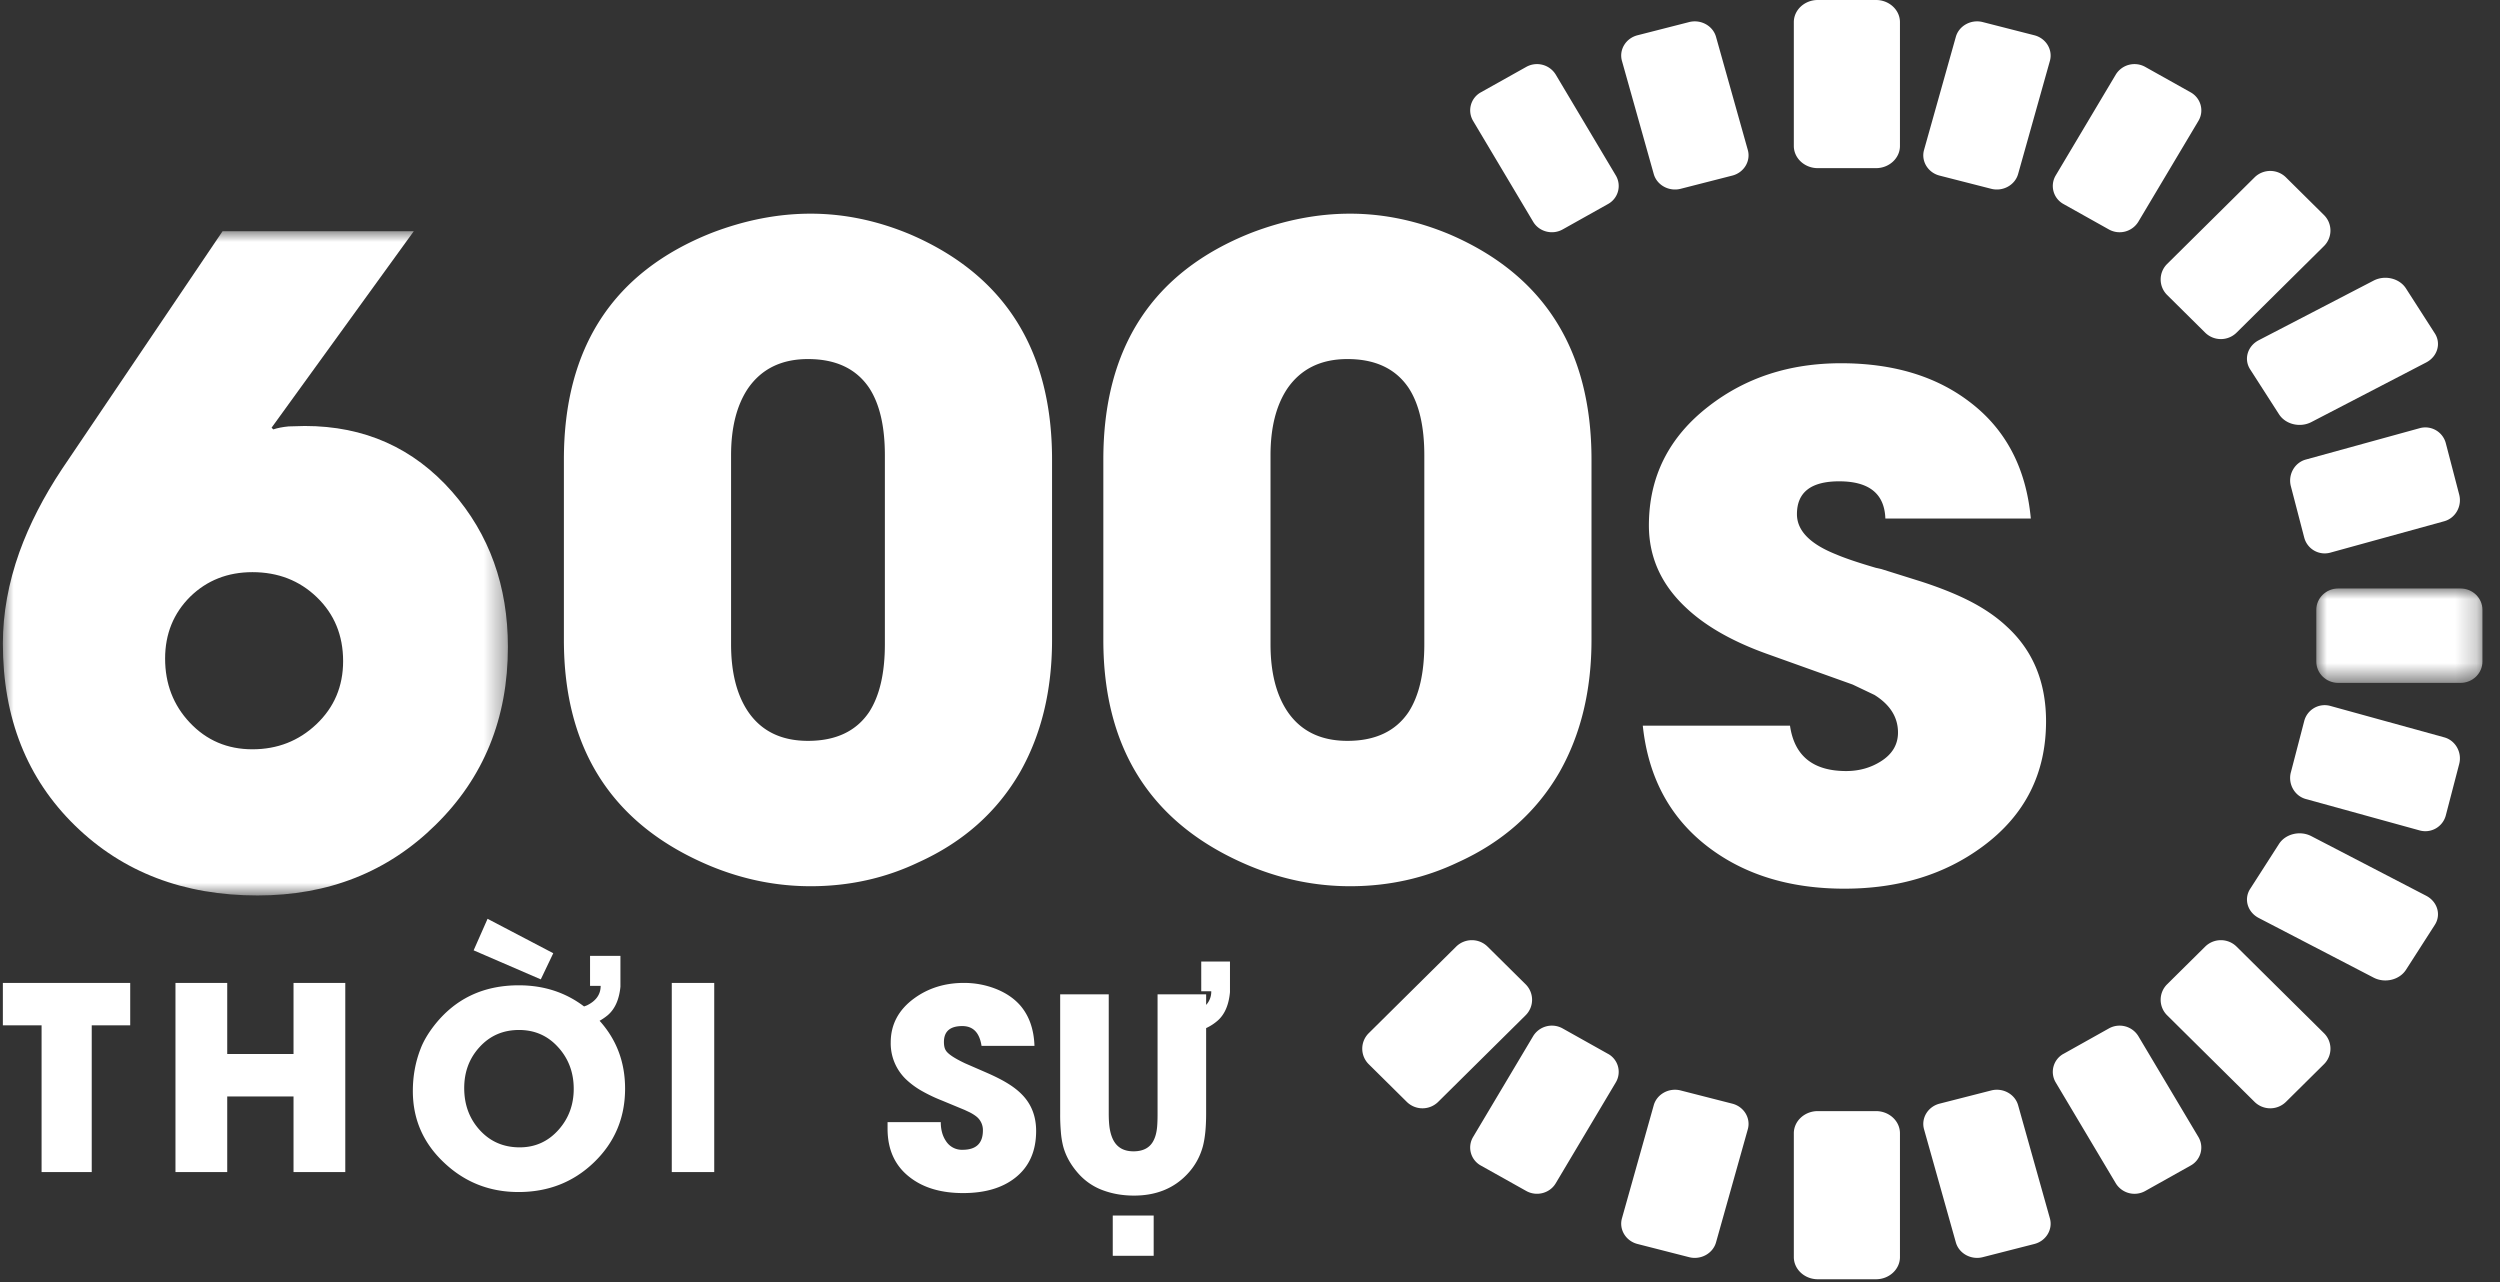 <svg xmlns="http://www.w3.org/2000/svg" xmlns:xlink="http://www.w3.org/1999/xlink" width="117" height="60" viewBox="0 0 117 60">
    <rect x="0" y="0" width="117" height="60" fill="#333333" stroke="none"/>
    <defs>
        <path id="a" d="M0 0h7.775v4.418H0z"/>
        <path id="c" d="M0 0h23.636v31.088H0z"/>
    </defs>
    <g fill="none" fill-rule="evenodd">
        <path fill="#FFF" d="M87.798 7.869h-2.727c-.616 0-1.12-.466-1.12-1.036V1.036c0-.57.504-1.036 1.12-1.036h2.727c.616 0 1.12.466 1.12 1.036v5.797c0 .57-.504 1.036-1.12 1.036M81.07 8.218l-2.417.618c-.546.139-1.112-.173-1.258-.693L75.907 2.85c-.146-.52.181-1.06.727-1.199l2.418-.618c.546-.139 1.112.173 1.258.693l1.487 5.292c.147.52-.18 1.06-.726 1.2M78.653 51.033l2.418.618c.546.14.873.68.726 1.2l-1.487 5.292c-.146.52-.713.832-1.258.693l-2.418-.618c-.546-.14-.873-.68-.727-1.2l1.488-5.292c.146-.52.712-.832 1.258-.693M85.071 52h2.727c.616 0 1.12.466 1.12 1.036v5.797c0 .57-.504 1.036-1.12 1.036h-2.727c-.616 0-1.12-.467-1.12-1.036v-5.797c0-.57.504-1.036 1.12-1.036M90.772 51.651l2.418-.618c.546-.139 1.112.173 1.258.693l1.487 5.292c.146.52-.18 1.06-.726 1.2l-2.418.618c-.546.139-1.112-.173-1.258-.693l-1.488-5.292c-.146-.52.18-1.06.727-1.2M96.572 49.32l2.125-1.19a1.028 1.028 0 0 1 1.375.357l2.816 4.729a.962.962 0 0 1-.368 1.333l-2.124 1.19a1.027 1.027 0 0 1-1.376-.358l-2.816-4.729a.963.963 0 0 1 .368-1.333M101.421 46.065l1.784-1.766a1.046 1.046 0 0 1 1.464 0l4.094 4.055a1.02 1.02 0 0 1 0 1.45l-1.783 1.766a1.046 1.046 0 0 1-1.464 0l-4.095-4.055a1.02 1.02 0 0 1 0-1.45M75.254 49.32l-2.124-1.19a1.028 1.028 0 0 0-1.376.357l-2.816 4.729a.962.962 0 0 0 .368 1.333l2.125 1.19c.48.268 1.098.107 1.375-.358l2.816-4.729a.962.962 0 0 0-.368-1.333M71.399 46.065l-1.784-1.766a1.046 1.046 0 0 0-1.464 0l-4.095 4.055a1.02 1.02 0 0 0 0 1.45l1.784 1.766a1.046 1.046 0 0 0 1.464 0l4.095-4.055a1.02 1.02 0 0 0 0-1.45M105.306 41.602l1.35-2.104c.305-.475.988-.64 1.516-.365l5.372 2.788c.528.275.711.888.406 1.362l-1.35 2.104c-.306.475-.988.64-1.515.366l-5.373-2.79c-.528-.273-.71-.886-.406-1.361M107.212 36.148l.623-2.394a.99.99 0 0 1 1.212-.72l5.344 1.474c.526.144.84.705.7 1.245l-.624 2.395a.99.99 0 0 1-1.212.72l-5.344-1.474c-.526-.145-.84-.705-.7-1.246"/>
        <g transform="translate(108.403 27.541)">
            <mask id="b" fill="#fff">
                <use xlink:href="#a"/>
            </mask>
            <path fill="#FFF" d="M0 3.422V.996C0 .448.46 0 1.024 0h5.727c.564 0 1.024.448 1.024.996v2.426c0 .548-.46.996-1.024.996H1.024C.461 4.418 0 3.97 0 3.422" mask="url(#b)"/>
        </g>
        <path fill="#FFF" d="M107.835 25.148l-.623-2.394c-.141-.541.173-1.102.699-1.247l5.344-1.472a.99.99 0 0 1 1.212.719l.624 2.394c.14.54-.174 1.101-.7 1.246l-5.344 1.473a.99.99 0 0 1-1.212-.72M106.657 19.387l-1.351-2.103c-.305-.475-.123-1.088.406-1.363l5.372-2.788c.528-.274 1.21-.11 1.515.365l1.351 2.104c.305.475.122 1.088-.406 1.362l-5.372 2.789c-.529.274-1.21.11-1.515-.366M103.204 15.57l-1.783-1.766a1.021 1.021 0 0 1 0-1.45l4.095-4.055a1.045 1.045 0 0 1 1.464 0l1.783 1.766a1.021 1.021 0 0 1 0 1.45l-4.094 4.055a1.046 1.046 0 0 1-1.465 0M98.697 10.739l-2.125-1.19a.963.963 0 0 1-.368-1.333l2.816-4.729a1.028 1.028 0 0 1 1.375-.357l2.125 1.19c.48.268.645.868.369 1.333l-2.817 4.728a1.027 1.027 0 0 1-1.375.358M93.19 8.836l-2.418-.618c-.546-.14-.873-.68-.727-1.2l1.488-5.292c.146-.52.712-.832 1.258-.693l2.418.618c.546.14.872.68.726 1.2l-1.487 5.292c-.146.52-.712.832-1.258.693M73.13 10.739l2.124-1.19a.963.963 0 0 0 .369-1.333l-2.817-4.729a1.028 1.028 0 0 0-1.375-.357l-2.125 1.19a.963.963 0 0 0-.368 1.333l2.816 4.728c.277.465.896.626 1.375.358"/>
        <g transform="translate(.134 10.82)">
            <mask id="d" fill="#fff">
                <use xlink:href="#c"/>
            </mask>
            <path fill="#FFF" d="M14.688 17.124c-.81-.778-1.813-1.167-3.009-1.167-1.156 0-2.126.382-2.91 1.146-.784.779-1.176 1.744-1.176 2.898 0 1.18.385 2.18 1.156 2.998.784.832 1.76 1.248 2.93 1.248 1.169 0 2.165-.39 2.989-1.168.837-.79 1.256-1.777 1.256-2.957 0-1.208-.412-2.207-1.236-2.998m5.56 10.664c-2.232 2.2-5.009 3.3-8.33 3.3-3.455 0-6.298-1.086-8.53-3.26C1.128 25.628 0 22.785 0 19.297c0-1.409.26-2.838.777-4.286.465-1.288 1.13-2.583 1.993-3.884L10.283 0h8.949l-6.656 9.196.08.08c.198-.067.438-.114.717-.14l.757-.02c2.79 0 5.088 1.025 6.895 3.078 1.741 1.985 2.611 4.407 2.611 7.263 0 3.34-1.13 6.118-3.388 8.331" mask="url(#d)"/>
        </g>
        <path fill="#FFF" d="M41.412 21.306c0-1.348-.243-2.395-.728-3.142-.607-.907-1.564-1.36-2.87-1.36-1.241 0-2.178.46-2.812 1.38-.525.787-.788 1.828-.788 3.122v8.844c0 1.307.263 2.355.788 3.141.62.92 1.558 1.381 2.811 1.381 1.307 0 2.264-.453 2.87-1.36.486-.76.729-1.815.729-3.162v-8.844zm7.824 8.644c0 2.361-.499 4.422-1.496 6.183-1.079 1.868-2.662 3.275-4.752 4.222-1.563.747-3.248 1.12-5.054 1.12-1.59 0-3.147-.313-4.67-.94-4.583-1.907-6.874-5.436-6.874-10.585v-8.444c0-5.243 2.305-8.778 6.914-10.606 1.564-.6 3.107-.9 4.63-.9 1.578 0 3.14.327 4.69.98 4.408 1.908 6.612 5.417 6.612 10.526v8.444zM66.658 21.306c0-1.348-.243-2.395-.728-3.142-.606-.907-1.563-1.36-2.87-1.36-1.241 0-2.178.46-2.812 1.38-.525.787-.788 1.828-.788 3.122v8.844c0 1.307.263 2.355.788 3.141.62.92 1.558 1.381 2.811 1.381 1.308 0 2.265-.453 2.87-1.36.486-.76.729-1.815.729-3.162v-8.844zm7.824 8.644c0 2.361-.499 4.422-1.496 6.183-1.079 1.868-2.662 3.275-4.751 4.222-1.564.747-3.248 1.12-5.054 1.12-1.59 0-3.148-.313-4.67-.94-4.584-1.907-6.875-5.436-6.875-10.585v-8.444c0-5.243 2.305-8.778 6.914-10.606 1.564-.6 3.107-.9 4.63-.9 1.578 0 3.14.327 4.69.98 4.408 1.908 6.612 5.417 6.612 10.526v8.444zM92.8 39.607c-1.78 1.322-3.94 1.983-6.48 1.983-2.528 0-4.642-.64-6.34-1.922-1.807-1.363-2.84-3.266-3.098-5.708h6.89c.203 1.417 1.08 2.125 2.628 2.125.598 0 1.134-.148 1.61-.445.543-.337.816-.79.816-1.356 0-.715-.367-1.302-1.101-1.761l-1.02-.486-4.014-1.437c-1.617-.58-2.88-1.301-3.791-2.165-1.155-1.08-1.732-2.36-1.732-3.846 0-2.28.937-4.142 2.812-5.586C81.705 17.668 83.764 17 86.156 17c2.432 0 4.436.6 6.012 1.801 1.699 1.283 2.656 3.104 2.874 5.465h-6.807c-.041-1.16-.761-1.74-2.16-1.74-1.32 0-1.978.512-1.978 1.537 0 .77.612 1.397 1.835 1.883.407.175 1.025.384 1.854.627.067.014.156.034.265.06l1.875.588c.829.27 1.542.553 2.14.85.734.364 1.352.782 1.855 1.255 1.222 1.12 1.834 2.597 1.834 4.432 0 2.442-.985 4.391-2.955 5.849M4.293 47.986v6.866H1.946v-6.866H.134V46h5.96v1.986zM13.737 54.852v-3.538h-3.103v3.538H8.212V46h2.422v3.328h3.103V46h2.422v8.852zM25.31 45.835l-3.144-1.359.652-1.476 3.075 1.611-.584 1.224zm.838 3.205c-.489-.558-1.108-.837-1.858-.837s-1.368.27-1.857.812c-.472.52-.708 1.156-.708 1.907 0 .767.236 1.415.708 1.944.493.553 1.122.83 1.888.83.733 0 1.344-.28 1.833-.837.464-.529.696-1.162.696-1.9 0-.75-.234-1.39-.702-1.92zm1.913-1.267c.795.881 1.193 1.94 1.193 3.174 0 1.369-.487 2.521-1.46 3.456-.96.923-2.137 1.384-3.528 1.384-1.346 0-2.502-.453-3.467-1.36-.985-.918-1.478-2.039-1.478-3.364 0-.705.122-1.37.367-1.993.127-.332.33-.68.608-1.045.982-1.275 2.309-1.913 3.982-1.913 1.168 0 2.187.33 3.056.99l.13-.049c.432-.209.647-.515.647-.916h-.497v-1.403h1.422v1.446c-.058.594-.254 1.037-.59 1.328-.124.103-.252.19-.385.265zM31.439 54.852h1.987V46h-1.987zM47.508 55.123c-.604.475-1.415.713-2.432.713-1.04 0-1.876-.25-2.51-.75-.686-.534-1.028-1.289-1.028-2.264v-.306h2.49c0 .35.08.644.24.881a.88.88 0 0 0 .782.413c.633 0 .95-.302.95-.907a.808.808 0 0 0-.33-.669 1.932 1.932 0 0 0-.336-.2l-.187-.088-1.068-.443a7.316 7.316 0 0 1-.912-.432 3.772 3.772 0 0 1-.763-.556 2.33 2.33 0 0 1-.718-1.726c0-.838.362-1.523 1.087-2.057.664-.488 1.445-.732 2.341-.732.505 0 .988.088 1.45.263.5.191.9.462 1.202.813.406.483.621 1.106.647 1.87h-2.477c-.095-.618-.395-.926-.9-.926-.572 0-.86.248-.86.744 0 .175.03.309.091.4.1.163.399.363.9.6l1.034.45c.362.16.664.311.906.457.293.175.534.36.724.556.44.45.66 1.017.66 1.701 0 .95-.328 1.682-.983 2.195M52.077 58.77h1.915v-1.883h-1.915v1.883zm4.37-10.655v4.005c0 .63-.05 1.14-.153 1.53-.137.5-.382.935-.734 1.304-.63.667-1.46 1-2.49 1-.497 0-.96-.075-1.386-.225a2.838 2.838 0 0 1-1.175-.762c-.376-.411-.627-.85-.752-1.317a4.024 4.024 0 0 1-.111-.713 9.096 9.096 0 0 1-.03-.817v-5.584h2.273v5.584c0 .244.012.453.035.628.032.223.085.412.159.567.18.378.501.567.963.567.478 0 .8-.185.964-.555.07-.15.117-.337.14-.561.016-.162.024-.378.024-.646v-5.584h2.273v.494a.91.91 0 0 0 .24-.64h-.469V45h1.345v1.432c-.055.59-.24 1.028-.558 1.317a2.275 2.275 0 0 1-.558.366z"/>
    </g>
</svg>
